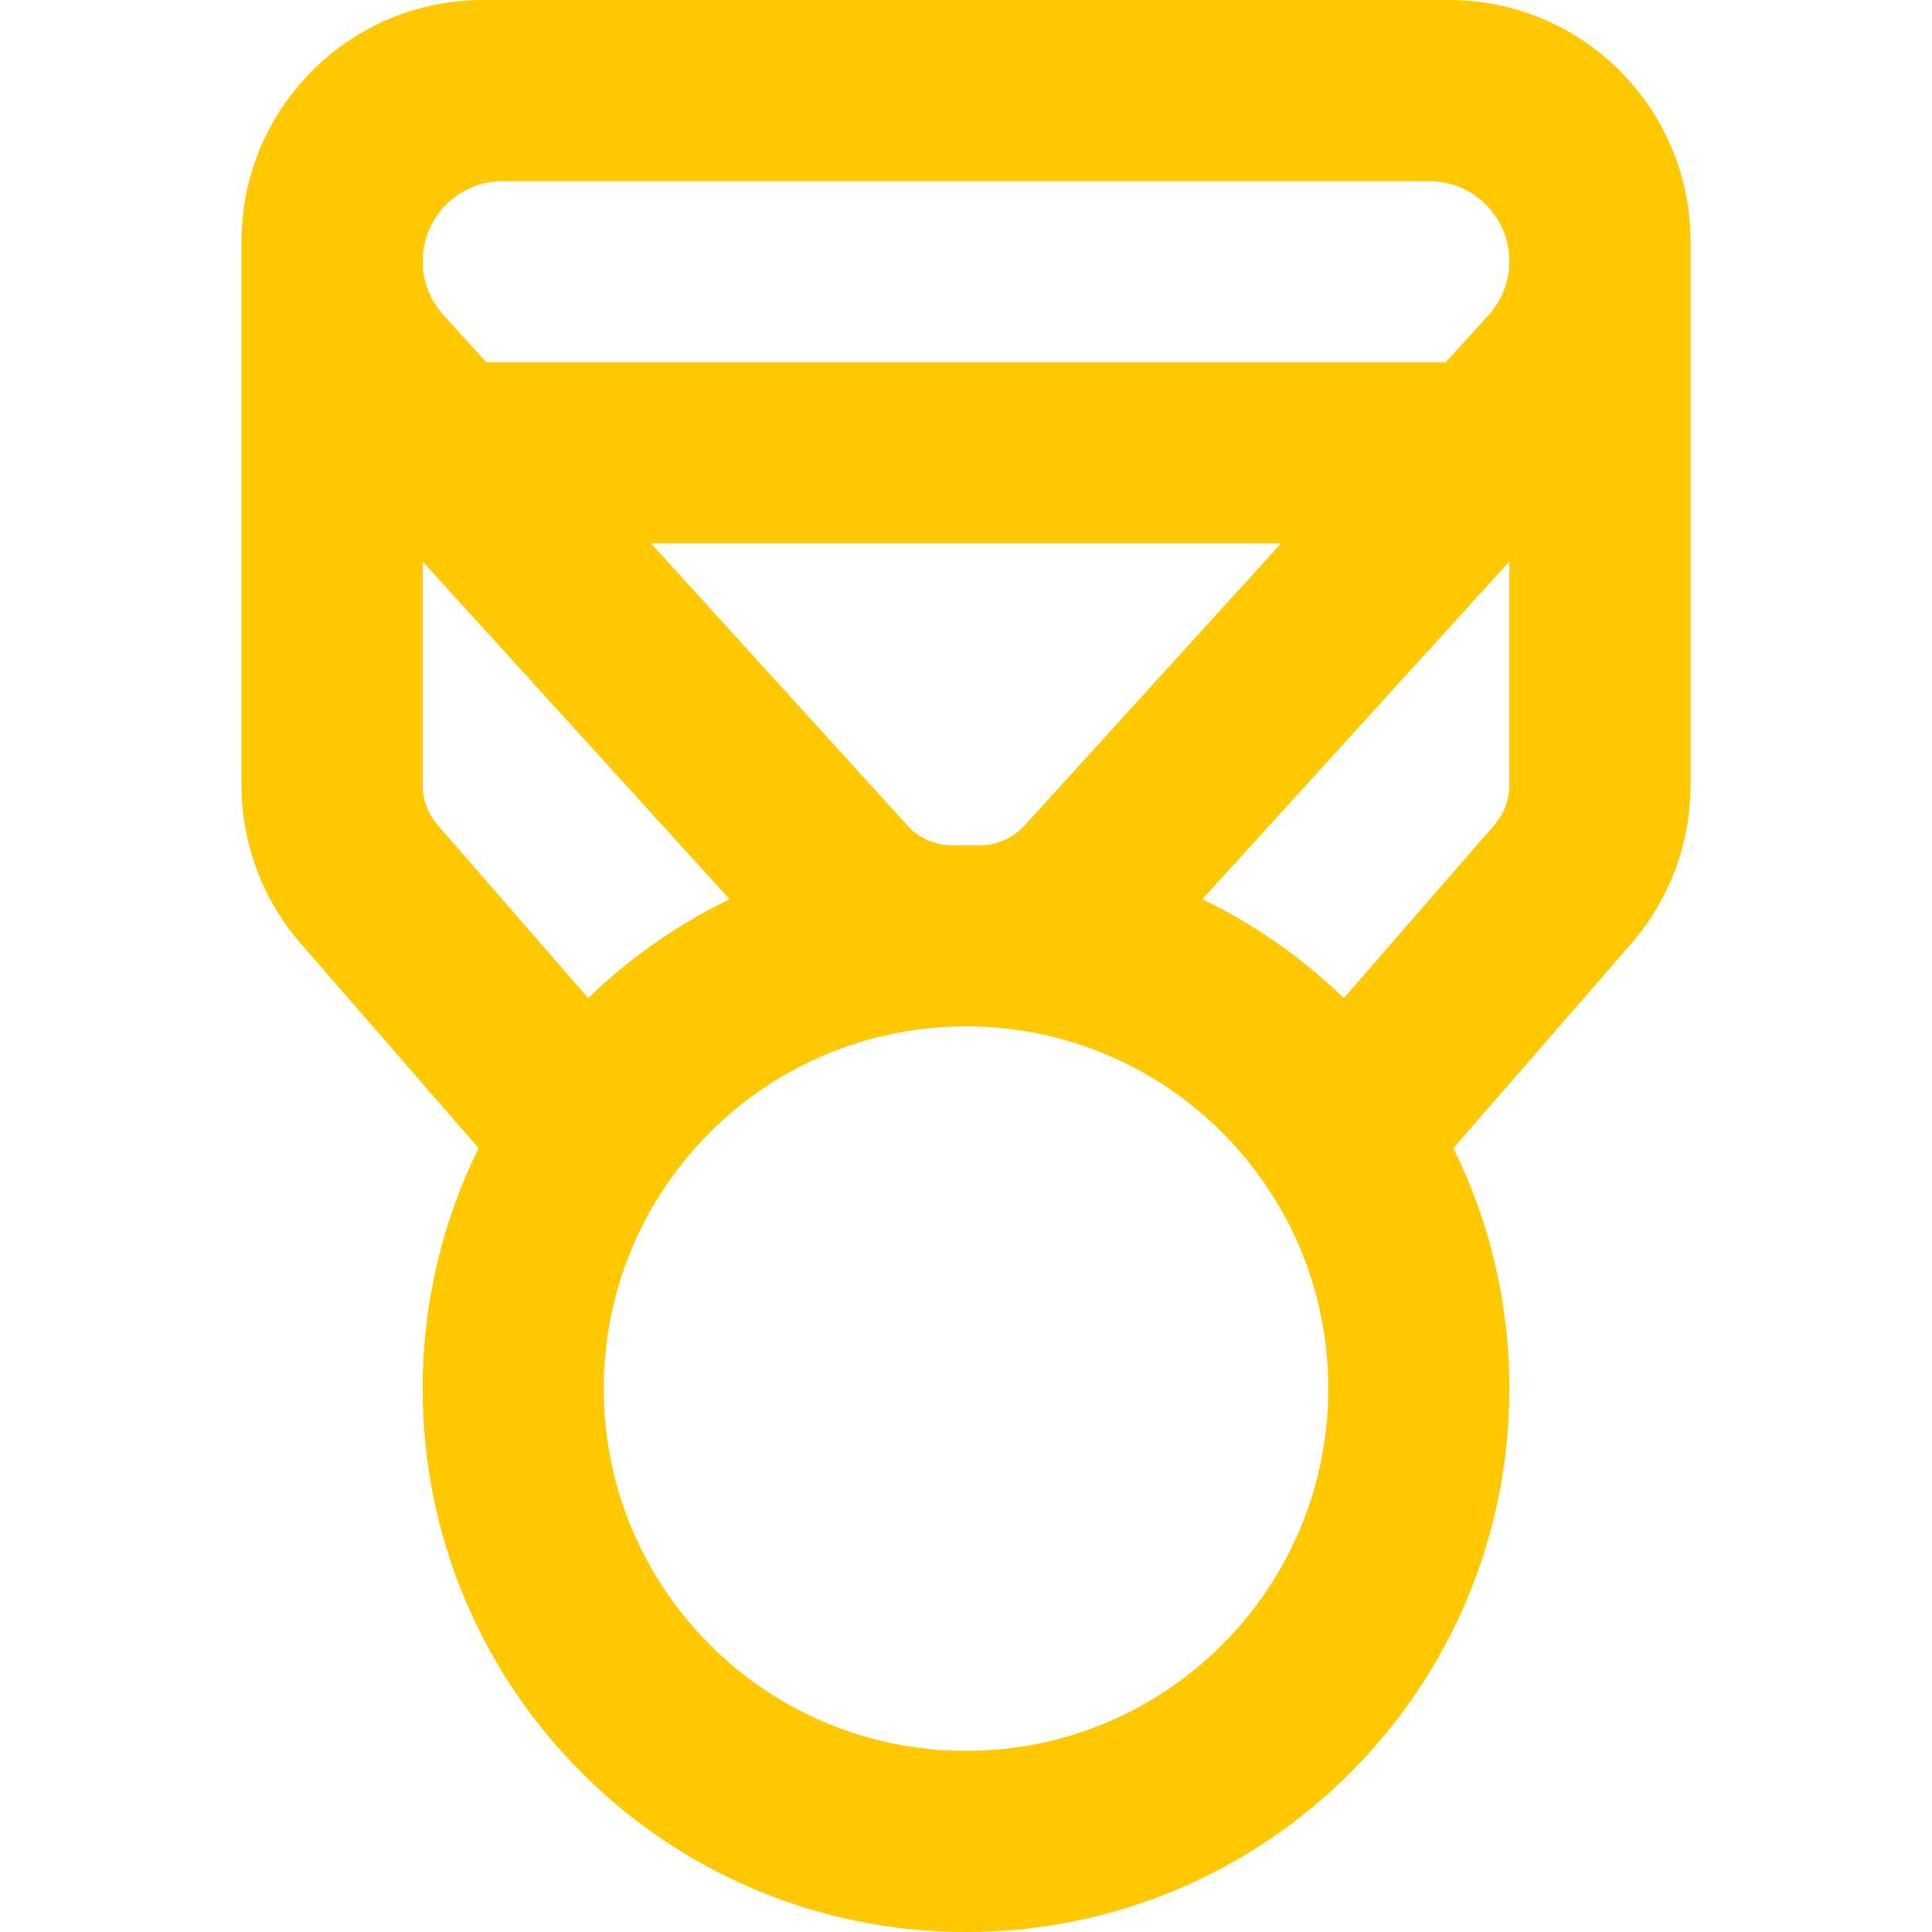 <svg width="37" height="37" viewBox="0 0 37 37" fill="none" xmlns="http://www.w3.org/2000/svg">
<path fill-rule="evenodd" clip-rule="evenodd" d="M27.372 3.469C28.219 3.469 28.906 4.156 28.906 5.003C28.906 5.385 28.764 5.753 28.507 6.035L27.687 6.938H9.313L8.493 6.035C8.236 5.753 8.094 5.385 8.094 5.003C8.094 4.156 8.781 3.469 9.628 3.469H27.372ZM12.466 10.406L17.378 15.809C17.597 16.05 17.908 16.188 18.233 16.188H18.5H18.767C19.092 16.188 19.403 16.05 19.622 15.809L24.534 10.406H12.466ZM13.973 17.221L8.094 10.753V15.036C8.094 15.315 8.195 15.584 8.377 15.795L11.264 19.115C12.057 18.348 12.97 17.706 13.973 17.221ZM9.166 21.988L5.76 18.071C5.028 17.229 4.625 16.151 4.625 15.036V5.003V4.625C4.625 2.071 6.696 0 9.25 0H9.628H27.372H27.75C30.304 0 32.375 2.071 32.375 4.625V5.003V15.036C32.375 16.151 31.972 17.229 31.24 18.071L27.834 21.988C28.52 23.376 28.906 24.94 28.906 26.594C28.906 32.341 24.247 37 18.5 37C12.753 37 8.094 32.341 8.094 26.594C8.094 24.94 8.48 23.376 9.166 21.988ZM25.736 19.115C24.943 18.348 24.03 17.706 23.026 17.221L28.906 10.753V15.036C28.906 15.315 28.805 15.584 28.622 15.795L25.736 19.115ZM25.438 26.594C25.438 30.425 22.331 33.531 18.5 33.531C14.668 33.531 11.562 30.425 11.562 26.594C11.562 22.762 14.668 19.656 18.5 19.656C22.331 19.656 25.438 22.762 25.438 26.594Z" fill="#FFC800"/>
</svg>
